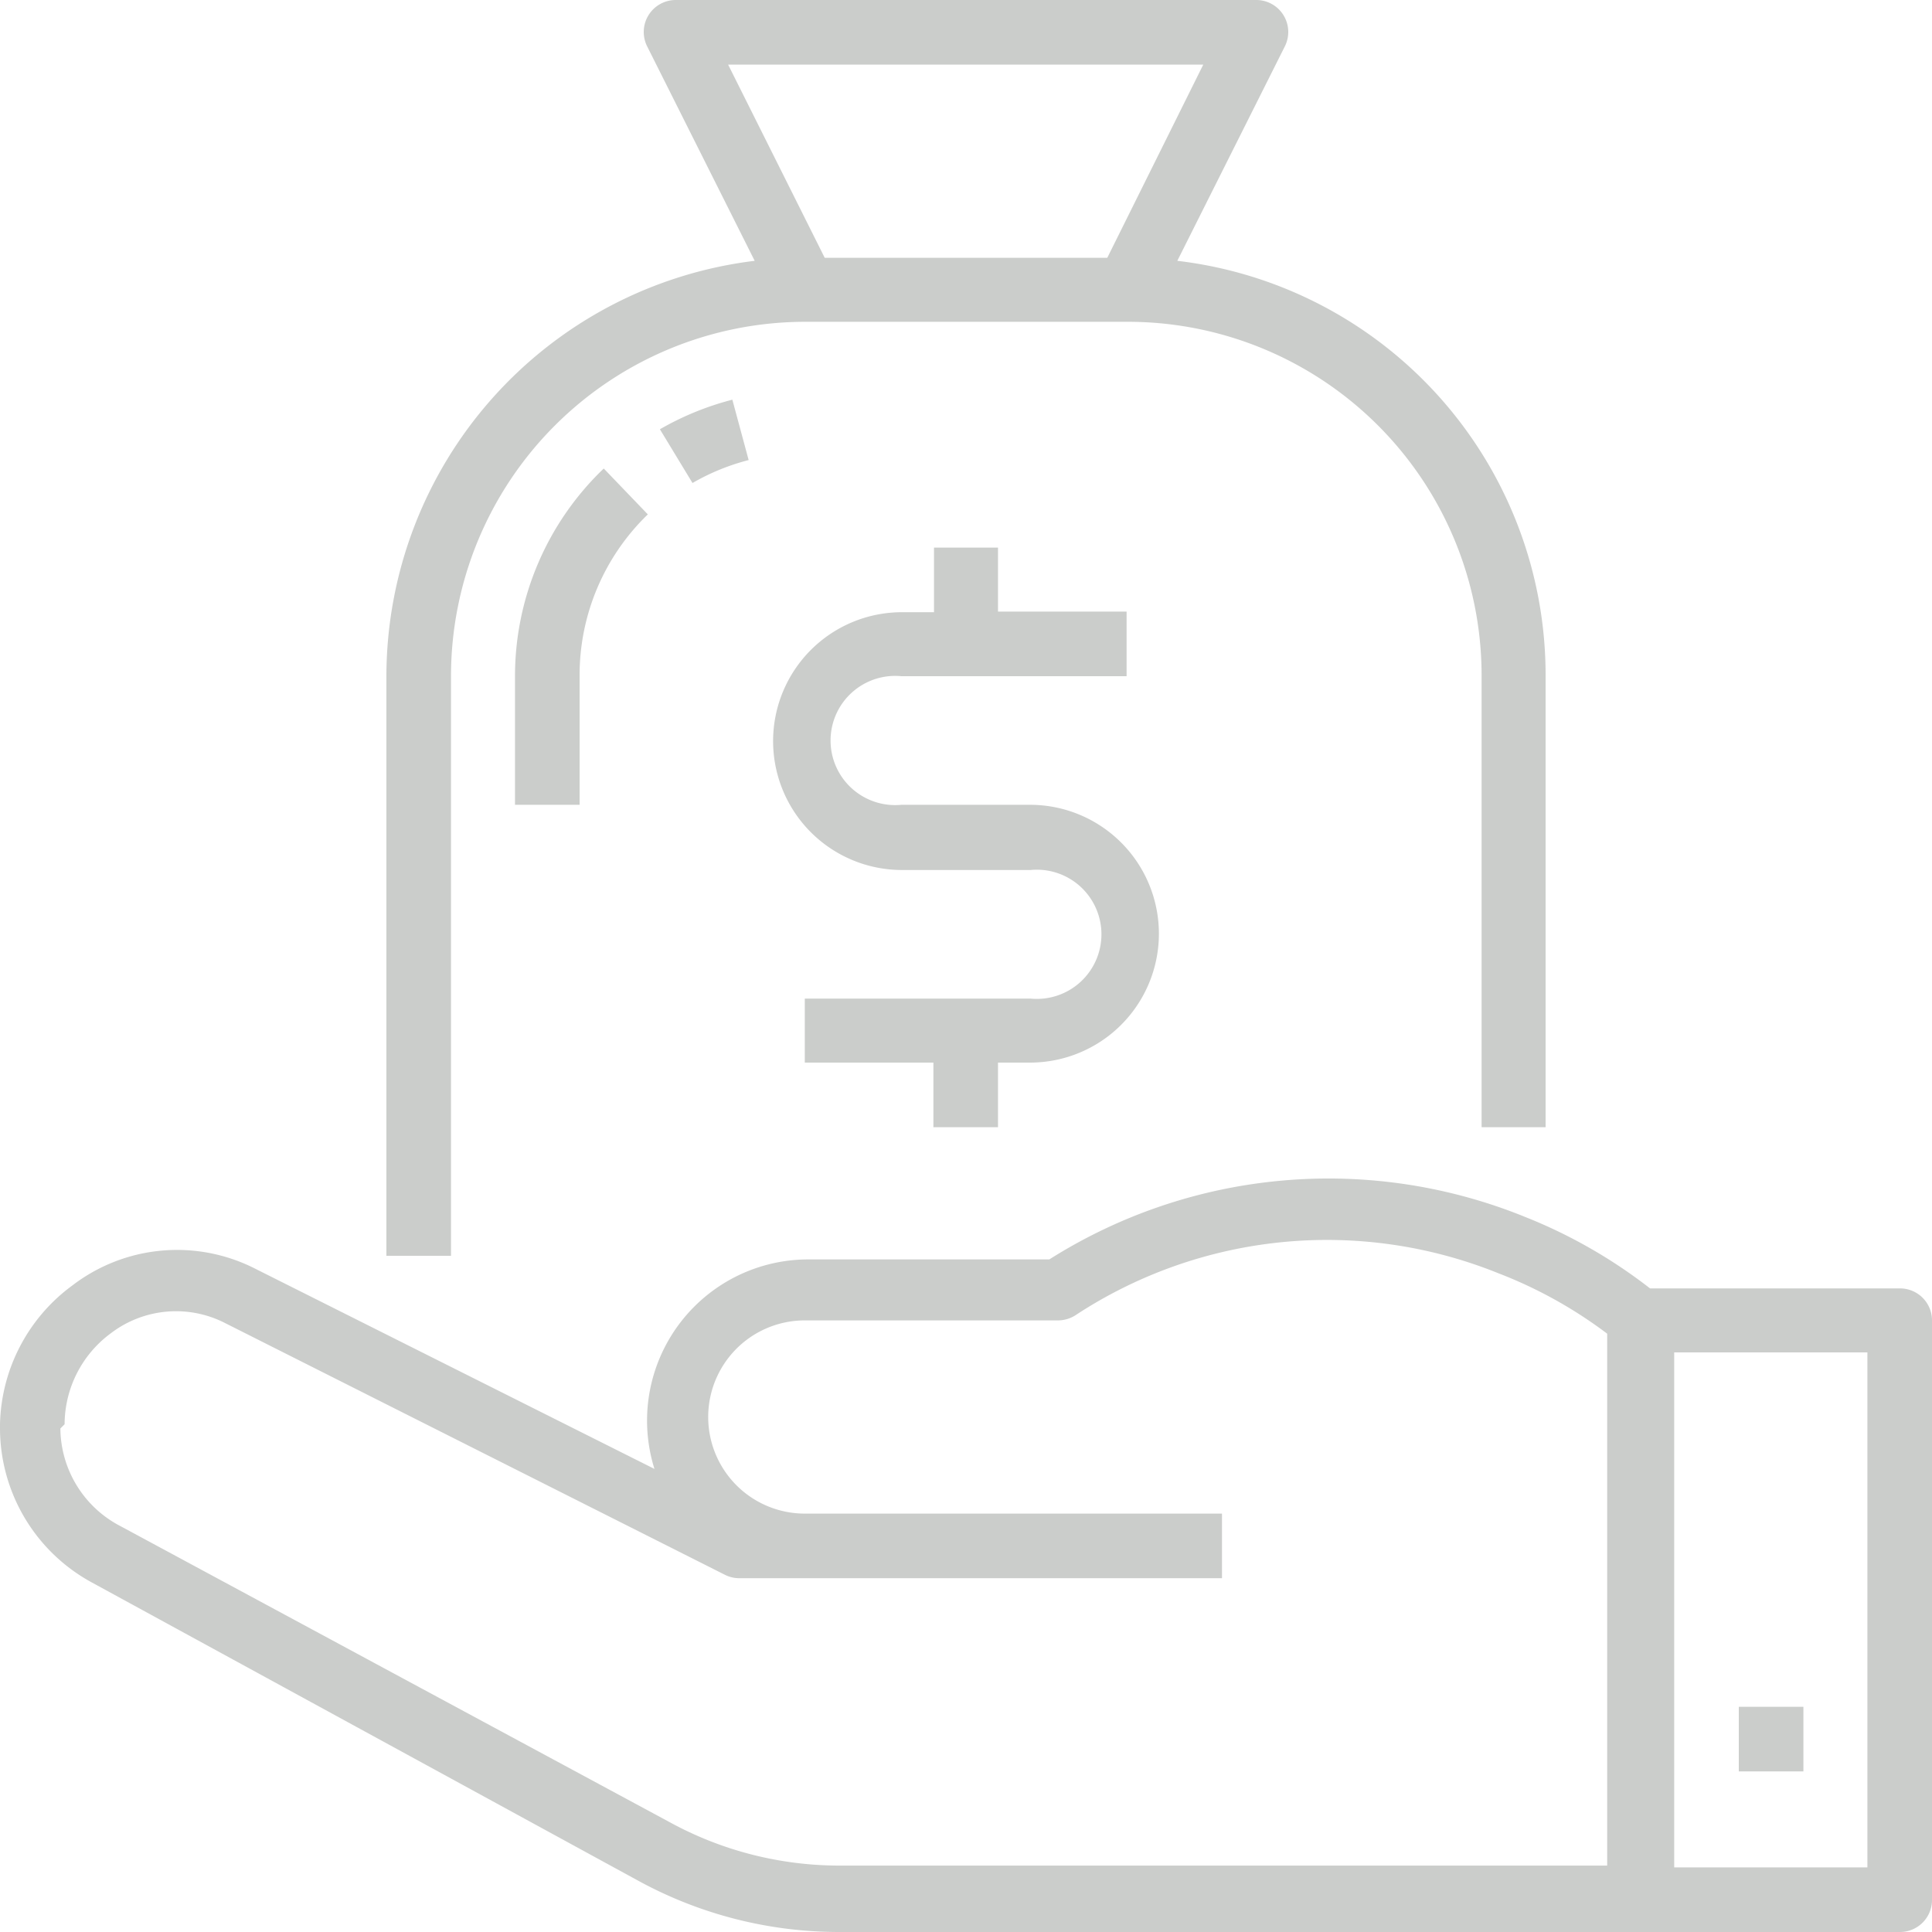 <svg data-name="Layer 1" id="Layer_1" viewBox="0 0 32 32" xmlns="http://www.w3.org/2000/svg">
  <defs>
    <style>.cls-1 {
      fill: #cbcdcb;
    }</style>
  </defs>
  <title>icons</title>
  <path class="cls-1"
        d="M25.6,18.67V11.2a6.91,6.91,0,0,0-6.1-6.88L21.28.77A.53.53,0,0,0,20.8,0H11.2a.53.53,0,0,0-.48.77L12.5,4.32A6.94,6.94,0,0,0,6.4,11.2v9.6H7.47V11.2a5.87,5.87,0,0,1,5.87-5.87h5.33a5.86,5.86,0,0,1,5.87,5.87v7.47ZM18.34,4.27H13.66l-1.6-3.2h7.87Z"/>
  <path class="cls-1" d="M11.47,8a3.7,3.7,0,0,1,.93-.38l-.27-1a4.81,4.81,0,0,0-1.2.49Z"/>
  <path class="cls-1" d="M8.53,13.33H9.6V11.2a3.7,3.7,0,0,1,1.13-2.68L10,7.76A4.76,4.76,0,0,0,8.53,11.2Z"/>
  <path class="cls-1"
        d="M1.52,26.21l9.05,4.94A6.93,6.93,0,0,0,13.9,32H31.47a.53.53,0,0,0,.53-.53v-9.6a.53.53,0,0,0-.53-.53H27.39l-.06,0a8.44,8.44,0,0,0-2.06-1.18,8.65,8.65,0,0,0-7.89.7h-4a2.67,2.67,0,0,0-2.54,3.47L4.2,21a2.85,2.85,0,0,0-3,.29A2.93,2.93,0,0,0,0,23.59v.06A2.91,2.91,0,0,0,1.52,26.21ZM27.73,22.4h3.2v8.53h-3.2ZM1.07,23.59a1.88,1.88,0,0,1,.77-1.51,1.78,1.78,0,0,1,1.88-.17L12,26.08a.53.53,0,0,0,.24.06h8V25.07H13.33a1.6,1.6,0,1,1,0-3.2h4.2a.54.54,0,0,0,.29-.09,7.58,7.58,0,0,1,7-.69,7.41,7.41,0,0,1,1.8,1v8.81H13.9a5.86,5.86,0,0,1-2.81-.72L2,25.28a1.84,1.84,0,0,1-1-1.62Z"/>
  <path class="cls-1" d="M28.8,28.27h1.07v1.07H28.8Z"/>
  <path class="cls-1"
        d="M16.53,18.67V17.6h.53a2.13,2.13,0,1,0,0-4.27H14.93a1.07,1.07,0,1,1,0-2.13h3.73V10.13H16.53V9.07H15.47v1.07h-.53a2.13,2.13,0,1,0,0,4.27h2.13a1.07,1.07,0,1,1,0,2.13H13.33V17.6h2.13v1.07Z"/>
</svg>
